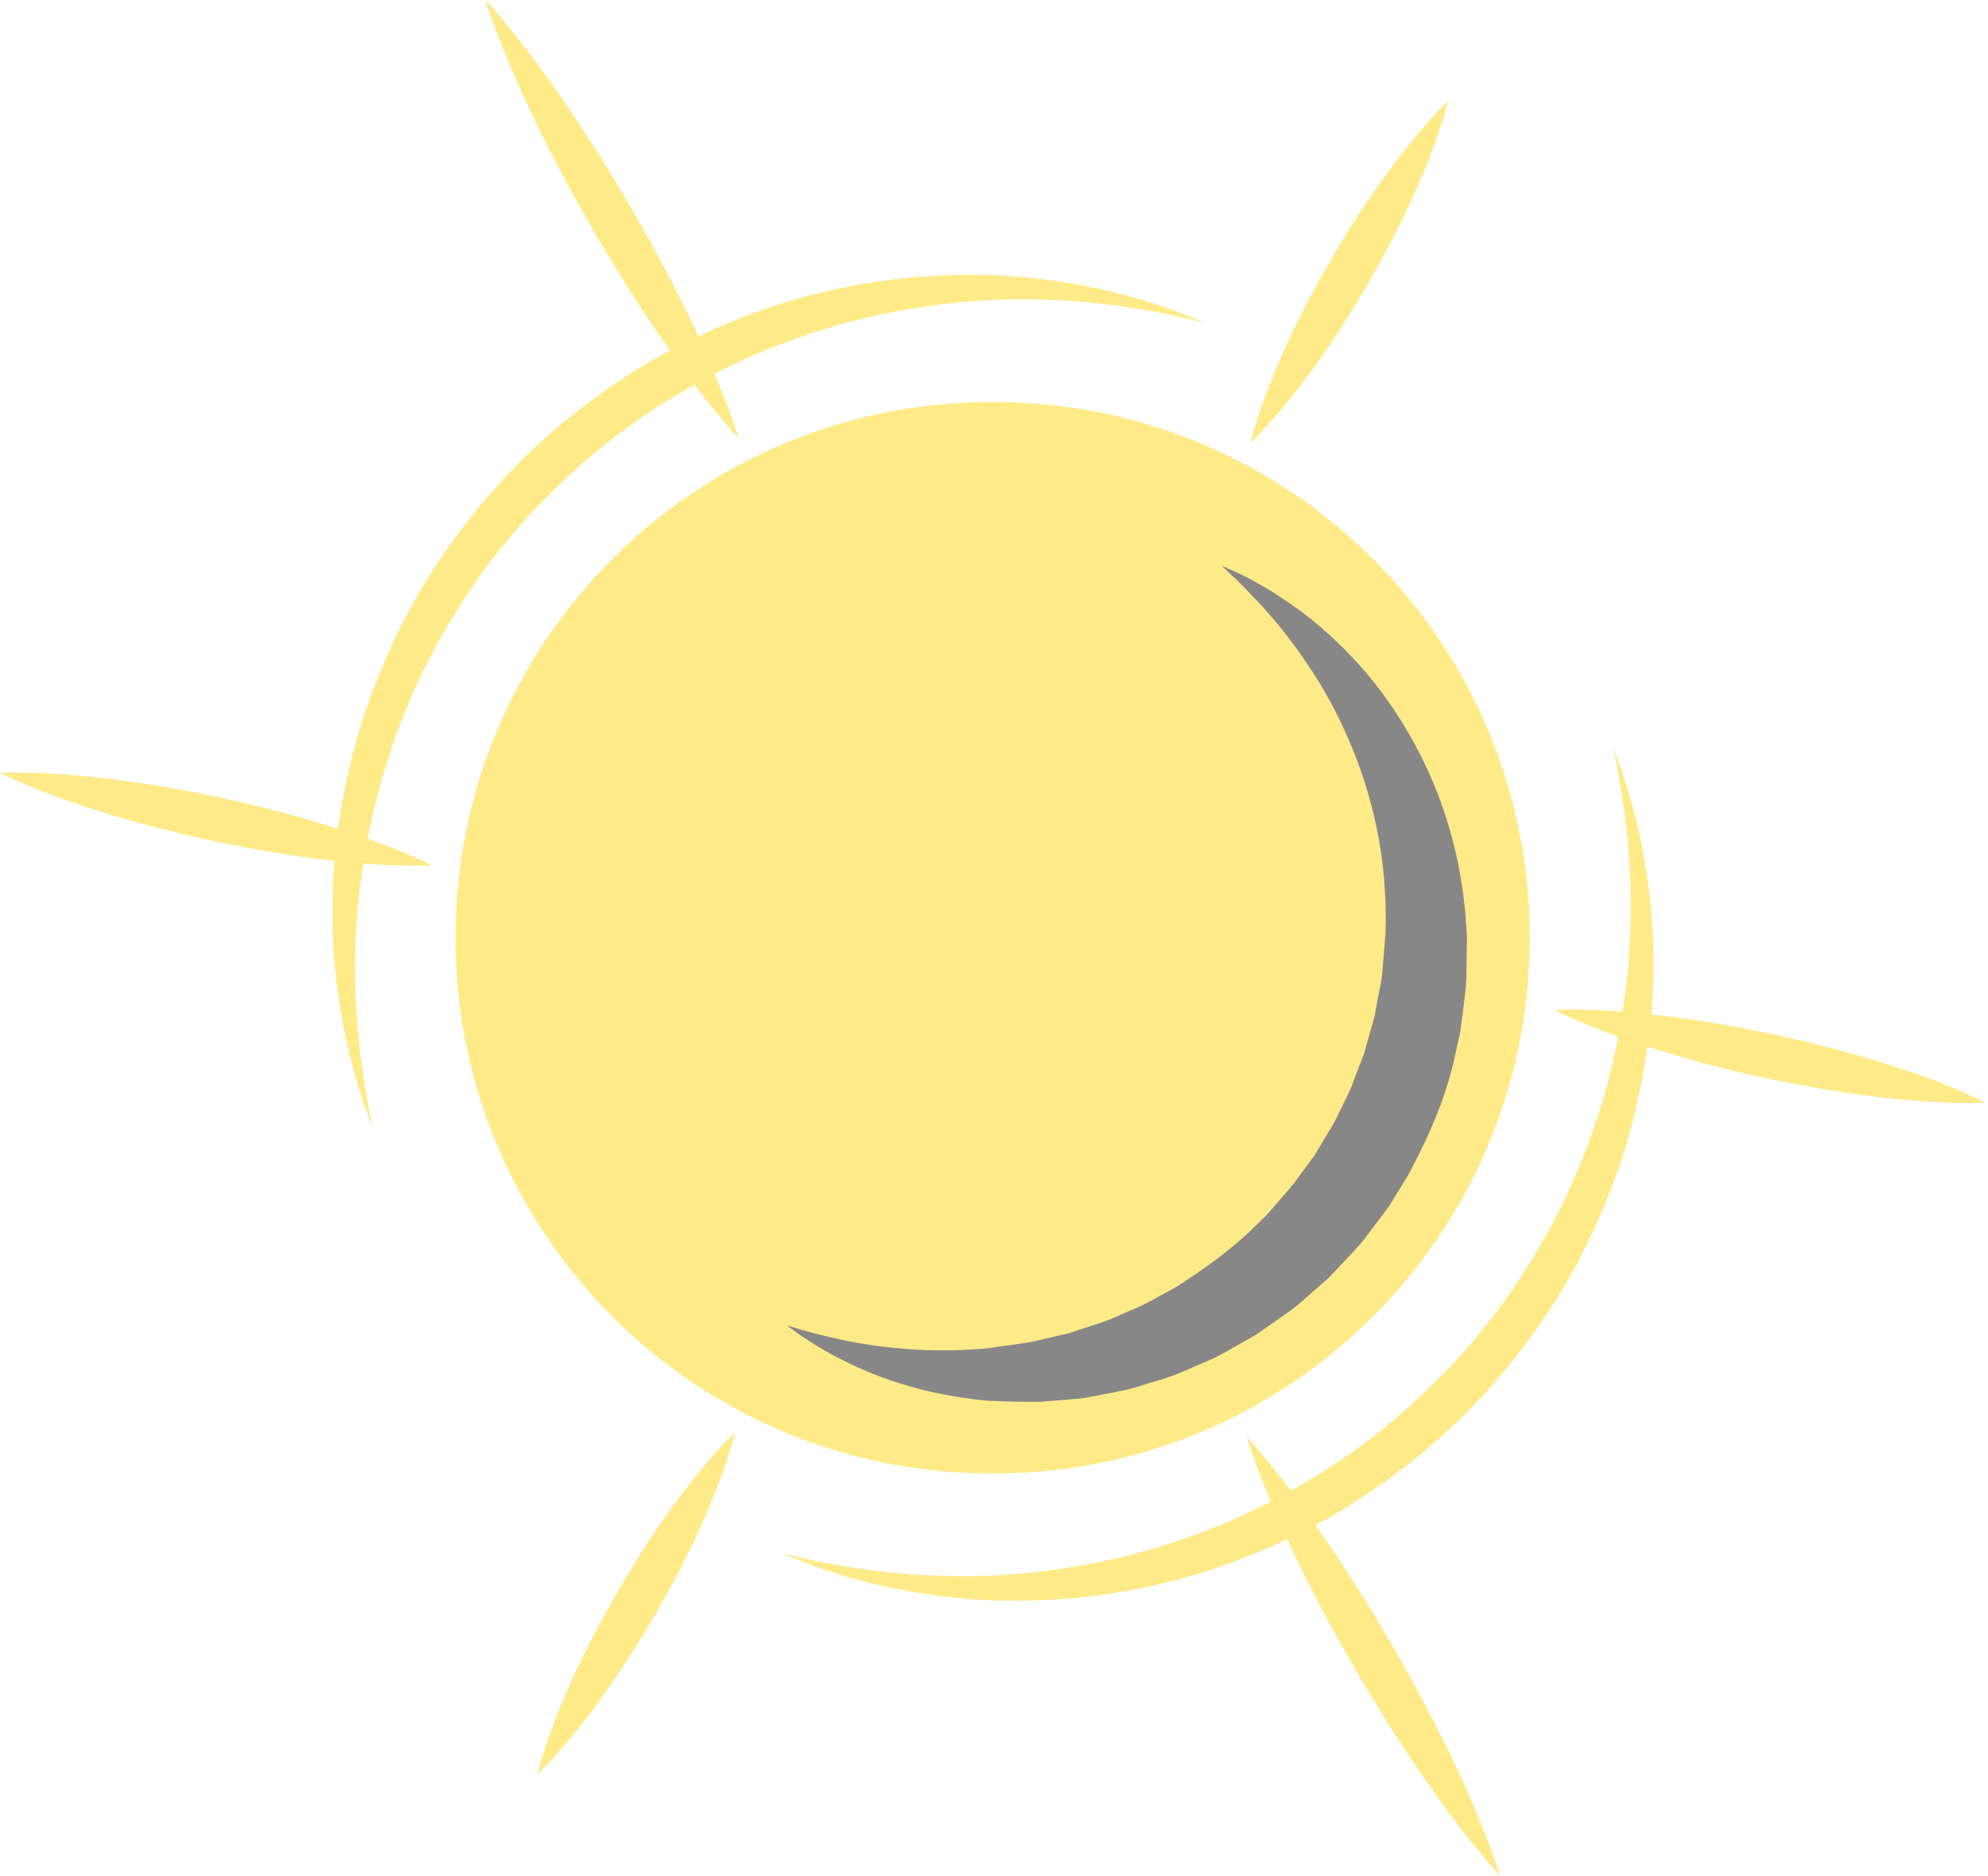 <svg width="160" height="151" viewBox="0 0 160 151" fill="none" xmlns="http://www.w3.org/2000/svg">
<path d="M31.48 60.27C31.61 59.9 31.74 59.52 31.87 59.15C32.01 58.78 32.16 58.41 32.3 58.04C32.6 57.27 32.9 56.48 33.24 55.77C33.57 55.04 33.88 54.29 34.28 53.56C34.66 52.83 35.02 52.07 35.45 51.35C35.88 50.63 36.27 49.88 36.75 49.18C37.21 48.47 37.64 47.73 38.14 47.04C40.07 44.22 42.33 41.56 44.84 39.17C47.32 36.75 50.05 34.58 52.93 32.73C53.91 32.11 54.9 31.53 55.9 30.97C56.83 32.19 57.65 33.21 58.27 33.94C59 34.81 59.45 35.28 59.45 35.28C59.45 35.28 59.27 34.65 58.88 33.59C58.56 32.7 58.09 31.49 57.51 30.09C58.94 29.35 60.38 28.67 61.83 28.09C64.86 26.88 67.89 25.94 70.84 25.31C73.78 24.69 76.62 24.33 79.26 24.17C81.9 24.01 84.33 24.11 86.49 24.23C87.56 24.34 88.58 24.42 89.51 24.55C90.44 24.69 91.3 24.78 92.07 24.93C92.84 25.07 93.53 25.2 94.12 25.31C94.72 25.43 95.22 25.56 95.63 25.65C96.45 25.84 96.89 25.94 96.89 25.94C96.89 25.94 96.47 25.77 95.69 25.46C95.3 25.31 94.81 25.11 94.24 24.89C93.66 24.69 92.99 24.47 92.23 24.23C91.48 23.98 90.62 23.78 89.7 23.53C88.77 23.28 87.75 23.11 86.67 22.88C84.48 22.53 81.99 22.17 79.24 22.13C76.49 22.07 73.5 22.21 70.38 22.7C67.25 23.18 63.98 23.96 60.73 25.17C59.22 25.73 57.7 26.36 56.2 27.07C55.65 25.88 55.05 24.63 54.38 23.33C53.84 22.26 53.27 21.17 52.66 20.07C52.07 18.96 51.43 17.86 50.8 16.75C50.15 15.65 49.51 14.55 48.85 13.49C48.2 12.42 47.53 11.38 46.88 10.38C45.57 8.38 44.29 6.54 43.14 5C41.99 3.46 40.98 2.2 40.25 1.34C39.52 0.47 39.07 0 39.07 0C39.07 0 39.26 0.63 39.64 1.69C40.02 2.76 40.61 4.26 41.37 6.02C42.13 7.78 43.08 9.81 44.17 11.94C44.71 13.01 45.28 14.1 45.88 15.2C46.47 16.31 47.11 17.41 47.74 18.52C48.39 19.62 49.03 20.72 49.69 21.78C50.34 22.85 51.01 23.89 51.66 24.89C52.43 26.07 53.19 27.18 53.92 28.21C52.98 28.72 52.04 29.24 51.13 29.82C48.04 31.76 45.09 34.04 42.41 36.61C39.76 39.2 37.38 42.08 35.35 45.11C33.3 48.15 31.7 51.34 30.39 54.6C30.04 55.42 29.77 56.21 29.5 56.99C29.36 57.39 29.22 57.79 29.09 58.19C28.97 58.59 28.86 59 28.74 59.4C28.28 61 27.92 62.59 27.62 64.14C27.45 65 27.32 65.86 27.2 66.7C26.22 66.39 25.18 66.07 24.09 65.76C23.08 65.48 22.04 65.2 20.98 64.94C19.92 64.67 18.83 64.44 17.75 64.19C16.66 63.97 15.57 63.74 14.5 63.55C13.42 63.35 12.36 63.18 11.33 63.02C9.27 62.71 7.32 62.49 5.65 62.36C3.97 62.22 2.56 62.18 1.57 62.17C0.58 62.16 0 62.19 0 62.19C0 62.19 0.51 62.46 1.42 62.85C2.33 63.25 3.63 63.79 5.22 64.35C6.8 64.92 8.66 65.51 10.67 66.08C11.67 66.36 12.72 66.64 13.78 66.9C14.84 67.17 15.93 67.41 17.01 67.65C18.1 67.87 19.19 68.1 20.26 68.29C21.33 68.49 22.4 68.66 23.43 68.82C24.65 69 25.82 69.15 26.92 69.27C26.82 70.54 26.76 71.77 26.75 72.96C26.71 75.71 26.94 78.22 27.27 80.41C27.59 82.61 28.01 84.49 28.44 86.02C28.63 86.79 28.85 87.46 29.04 88.05C29.22 88.64 29.39 89.13 29.55 89.52C29.84 90.31 30 90.73 30 90.73C30 90.73 29.91 90.29 29.74 89.46C29.65 89.05 29.55 88.54 29.46 87.94C29.36 87.34 29.24 86.65 29.14 85.88C28.9 84.34 28.74 82.45 28.63 80.29C28.53 78.13 28.57 75.69 28.79 73.06C28.89 71.91 29.05 70.71 29.24 69.49C30.86 69.62 32.23 69.66 33.2 69.67C34.19 69.68 34.77 69.65 34.77 69.65C34.77 69.65 34.26 69.38 33.35 68.98C32.45 68.58 31.16 68.05 29.59 67.49C29.77 66.56 29.97 65.63 30.2 64.68C30.57 63.22 30.99 61.74 31.52 60.25L31.48 60.27Z" fill="#FFEA88"/>
<path d="M101.621 34.641C102.231 33.991 103.071 33.041 104.011 31.861C104.951 30.681 105.991 29.281 107.031 27.731C107.551 26.961 108.081 26.151 108.591 25.321C109.111 24.491 109.611 23.641 110.121 22.781C110.611 21.921 111.101 21.051 111.561 20.191C112.021 19.331 112.461 18.471 112.871 17.631C113.691 15.951 114.391 14.351 114.941 12.951C115.501 11.551 115.901 10.351 116.161 9.501C116.421 8.651 116.541 8.141 116.541 8.141C116.541 8.141 116.161 8.491 115.551 9.151C114.941 9.801 114.101 10.751 113.171 11.931C112.231 13.111 111.201 14.511 110.151 16.061C109.631 16.831 109.101 17.641 108.581 18.471C108.061 19.301 107.551 20.151 107.051 21.011C106.561 21.871 106.071 22.731 105.611 23.601C105.141 24.461 104.711 25.321 104.301 26.161C103.481 27.841 102.781 29.441 102.231 30.841C101.671 32.241 101.271 33.441 101.011 34.291C100.751 35.141 100.631 35.651 100.631 35.651C100.631 35.651 101.011 35.301 101.621 34.651V34.641Z" fill="#FFEA88"/>
<path d="M79.77 118.579C79.77 118.579 79.85 118.579 79.89 118.579C79.93 118.579 79.97 118.579 80.01 118.579C103.82 118.579 123.12 99.279 123.12 75.469C123.12 51.659 103.82 32.359 80.01 32.359C79.97 32.359 79.93 32.359 79.89 32.359C79.85 32.359 79.81 32.359 79.77 32.359C55.96 32.359 36.66 51.659 36.66 75.469C36.66 99.279 55.96 118.579 79.77 118.579Z" fill="#FFEA88"/>
<path d="M58.17 116.291C57.56 116.941 56.72 117.891 55.78 119.071C54.84 120.251 53.8 121.651 52.76 123.201C52.24 123.971 51.71 124.781 51.2 125.611C50.68 126.441 50.18 127.291 49.67 128.151C49.18 129.011 48.69 129.881 48.23 130.741C47.77 131.601 47.33 132.461 46.92 133.301C46.1 134.981 45.4 136.581 44.85 137.981C44.29 139.381 43.89 140.581 43.63 141.431C43.37 142.281 43.25 142.791 43.25 142.791C43.25 142.791 43.63 142.441 44.24 141.781C44.85 141.131 45.69 140.181 46.62 139.001C47.56 137.821 48.59 136.421 49.64 134.871C50.16 134.101 50.69 133.291 51.21 132.461C51.73 131.631 52.24 130.781 52.74 129.921C53.23 129.061 53.72 128.201 54.18 127.331C54.65 126.471 55.08 125.611 55.49 124.771C56.31 123.091 57.01 121.491 57.56 120.091C58.12 118.691 58.52 117.491 58.78 116.641C59.04 115.791 59.16 115.281 59.16 115.281C59.16 115.281 58.78 115.631 58.17 116.281V116.291Z" fill="#FFEA88"/>
<path d="M158.41 88.06C157.5 87.66 156.2 87.12 154.61 86.56C153.03 85.99 151.17 85.4 149.16 84.83C148.16 84.55 147.11 84.27 146.05 84.01C144.99 83.74 143.9 83.5 142.82 83.26C141.73 83.04 140.64 82.81 139.57 82.62C138.5 82.42 137.43 82.25 136.4 82.09C135.18 81.91 134.01 81.76 132.91 81.64C133.01 80.37 133.07 79.14 133.08 77.95C133.12 75.2 132.89 72.69 132.56 70.5C132.24 68.3 131.82 66.42 131.39 64.89C131.2 64.12 130.98 63.45 130.79 62.86C130.61 62.27 130.44 61.78 130.28 61.39C129.99 60.6 129.83 60.18 129.83 60.18C129.83 60.18 129.92 60.62 130.09 61.45C130.18 61.86 130.28 62.37 130.37 62.97C130.47 63.57 130.59 64.26 130.69 65.03C130.93 66.57 131.09 68.46 131.2 70.62C131.3 72.78 131.26 75.22 131.04 77.85C130.94 79 130.78 80.2 130.59 81.42C128.97 81.29 127.6 81.25 126.63 81.24C125.64 81.23 125.06 81.26 125.06 81.26C125.06 81.26 125.57 81.53 126.48 81.93C127.38 82.33 128.67 82.86 130.24 83.42C130.06 84.35 129.86 85.28 129.63 86.23C129.26 87.69 128.84 89.17 128.31 90.66C128.18 91.03 128.05 91.41 127.92 91.78C127.78 92.15 127.63 92.52 127.49 92.89C127.19 93.66 126.89 94.45 126.55 95.16C126.22 95.89 125.91 96.64 125.51 97.37C125.13 98.1 124.77 98.86 124.34 99.58C123.91 100.3 123.52 101.05 123.04 101.75C122.58 102.46 122.15 103.2 121.65 103.89C119.72 106.71 117.46 109.36 114.95 111.76C112.47 114.18 109.74 116.35 106.86 118.2C105.88 118.82 104.89 119.4 103.89 119.96C102.96 118.74 102.14 117.72 101.52 116.99C100.79 116.12 100.34 115.65 100.34 115.65C100.34 115.65 100.52 116.28 100.91 117.34C101.23 118.23 101.7 119.44 102.28 120.84C100.85 121.58 99.41 122.26 97.96 122.84C94.93 124.05 91.9 124.99 88.95 125.62C86.01 126.24 83.17 126.6 80.53 126.76C77.89 126.92 75.46 126.82 73.3 126.71C72.23 126.6 71.21 126.52 70.28 126.39C69.35 126.25 68.49 126.16 67.72 126.01C66.95 125.87 66.26 125.74 65.67 125.63C65.07 125.51 64.57 125.38 64.16 125.29C63.34 125.1 62.9 125 62.9 125C62.9 125 63.32 125.17 64.1 125.48C64.49 125.63 64.98 125.83 65.55 126.05C66.13 126.25 66.8 126.47 67.56 126.71C68.31 126.96 69.17 127.16 70.09 127.41C71.02 127.66 72.04 127.83 73.12 128.06C75.31 128.41 77.8 128.77 80.55 128.81C83.3 128.87 86.29 128.73 89.41 128.24C92.54 127.76 95.81 126.98 99.06 125.77C100.57 125.21 102.09 124.58 103.59 123.87C104.14 125.06 104.74 126.31 105.41 127.61C105.95 128.68 106.52 129.77 107.13 130.87C107.72 131.98 108.36 133.08 108.99 134.19C109.64 135.29 110.28 136.39 110.94 137.45C111.59 138.52 112.26 139.56 112.91 140.56C114.22 142.56 115.5 144.4 116.65 145.94C117.8 147.48 118.81 148.74 119.54 149.6C120.27 150.47 120.72 150.94 120.72 150.94C120.72 150.94 120.53 150.31 120.15 149.25C119.77 148.18 119.18 146.68 118.42 144.92C117.66 143.15 116.71 141.13 115.62 139C115.08 137.93 114.51 136.84 113.91 135.74C113.32 134.63 112.68 133.53 112.05 132.42C111.4 131.32 110.76 130.22 110.1 129.16C109.45 128.09 108.78 127.05 108.13 126.05C107.36 124.87 106.6 123.76 105.87 122.73C106.81 122.22 107.75 121.7 108.66 121.12C111.75 119.18 114.7 116.9 117.38 114.33C120.03 111.74 122.41 108.86 124.44 105.83C126.49 102.79 128.09 99.6 129.4 96.34C129.75 95.52 130.02 94.73 130.29 93.95C130.43 93.55 130.57 93.15 130.7 92.75C130.82 92.35 130.93 91.94 131.05 91.54C131.51 89.94 131.87 88.35 132.17 86.8C132.34 85.94 132.47 85.08 132.59 84.24C133.57 84.55 134.61 84.87 135.7 85.18C136.71 85.46 137.75 85.74 138.81 86C139.87 86.27 140.96 86.5 142.04 86.75C143.13 86.97 144.22 87.2 145.29 87.39C146.37 87.59 147.43 87.76 148.46 87.92C150.52 88.23 152.47 88.45 154.14 88.58C155.82 88.72 157.23 88.76 158.22 88.77C159.21 88.78 159.79 88.75 159.79 88.75C159.79 88.75 159.28 88.48 158.37 88.09L158.41 88.06Z" fill="#FFEA88"/>
<g style="mix-blend-mode:screen">
<path d="M98.29 45.512C98.29 45.512 98.68 45.692 99.41 46.012C100.13 46.332 101.19 46.872 102.49 47.682C103.75 48.512 105.31 49.542 106.89 51.002C108.49 52.432 110.17 54.222 111.71 56.422C113.26 58.612 114.7 61.202 115.8 64.122C116.9 67.042 117.68 70.302 117.95 73.742C117.98 74.172 118.01 74.602 118.04 75.042V75.202L118.06 75.282V75.322C118.06 75.412 118.06 75.182 118.06 75.532V75.832L118.05 76.432C118.04 77.232 118.02 78.042 118.01 78.852C117.97 79.692 117.82 80.682 117.72 81.602L117.53 83.012C117.45 83.472 117.33 83.902 117.23 84.352C116.55 87.952 115.05 91.402 113.28 94.662L111.82 97.032C111.28 97.782 110.71 98.512 110.15 99.252C109.62 100.012 108.98 100.682 108.35 101.342C107.7 101.992 107.13 102.712 106.42 103.292C105.73 103.892 105.05 104.492 104.37 105.082C103.66 105.642 102.91 106.132 102.18 106.652L101.09 107.412L99.94 108.072C99.17 108.502 98.42 108.942 97.65 109.322C96.06 109.982 94.55 110.762 92.94 111.172C92.15 111.402 91.38 111.682 90.59 111.862C89.8 112.022 89.02 112.172 88.25 112.322C87.87 112.392 87.49 112.472 87.11 112.532C86.73 112.562 86.35 112.602 85.97 112.632C85.22 112.692 84.48 112.752 83.75 112.812C82.29 112.842 80.88 112.772 79.55 112.732C76.89 112.492 74.46 111.982 72.43 111.332C70.38 110.702 68.68 109.912 67.34 109.212C65.99 108.522 65.01 107.852 64.34 107.402C63.68 106.942 63.34 106.672 63.34 106.672C63.34 106.672 63.75 106.792 64.52 107.022C65.28 107.252 66.41 107.532 67.83 107.842C69.25 108.142 71 108.412 72.97 108.562C74.96 108.722 77.15 108.722 79.55 108.502C80.73 108.302 81.97 108.192 83.21 107.952C83.83 107.802 84.46 107.662 85.09 107.512C85.41 107.442 85.73 107.362 86.05 107.292C86.36 107.182 86.68 107.082 87 106.972C87.63 106.762 88.27 106.552 88.92 106.342C89.56 106.112 90.18 105.802 90.82 105.532C92.12 105.032 93.33 104.282 94.6 103.612C97.02 102.072 99.43 100.342 101.51 98.192C102.08 97.712 102.52 97.082 103.03 96.532C103.52 95.962 104.04 95.422 104.46 94.792L105.8 92.972L106.96 91.032C107.39 90.412 107.67 89.702 108.02 89.032C108.34 88.352 108.72 87.692 108.95 86.972C109.21 86.262 109.48 85.562 109.76 84.872C109.96 84.152 110.17 83.432 110.37 82.712C110.46 82.352 110.59 81.992 110.66 81.642L110.84 80.602C110.96 79.892 111.14 79.272 111.23 78.502C111.3 77.692 111.36 76.882 111.43 76.092L111.48 75.492L111.51 75.192C111.51 75.512 111.51 75.262 111.51 75.322V75.292V75.222V75.082L111.53 74.002C111.54 71.122 111.21 68.332 110.6 65.732C109.99 63.122 109.12 60.712 108.11 58.552C107.12 56.382 105.96 54.482 104.82 52.862C103.7 51.222 102.56 49.882 101.59 48.792C100.59 47.752 99.8 46.882 99.2 46.362C98.62 45.812 98.31 45.512 98.31 45.512H98.29Z" fill="#878787"/>
</g>
</svg>

